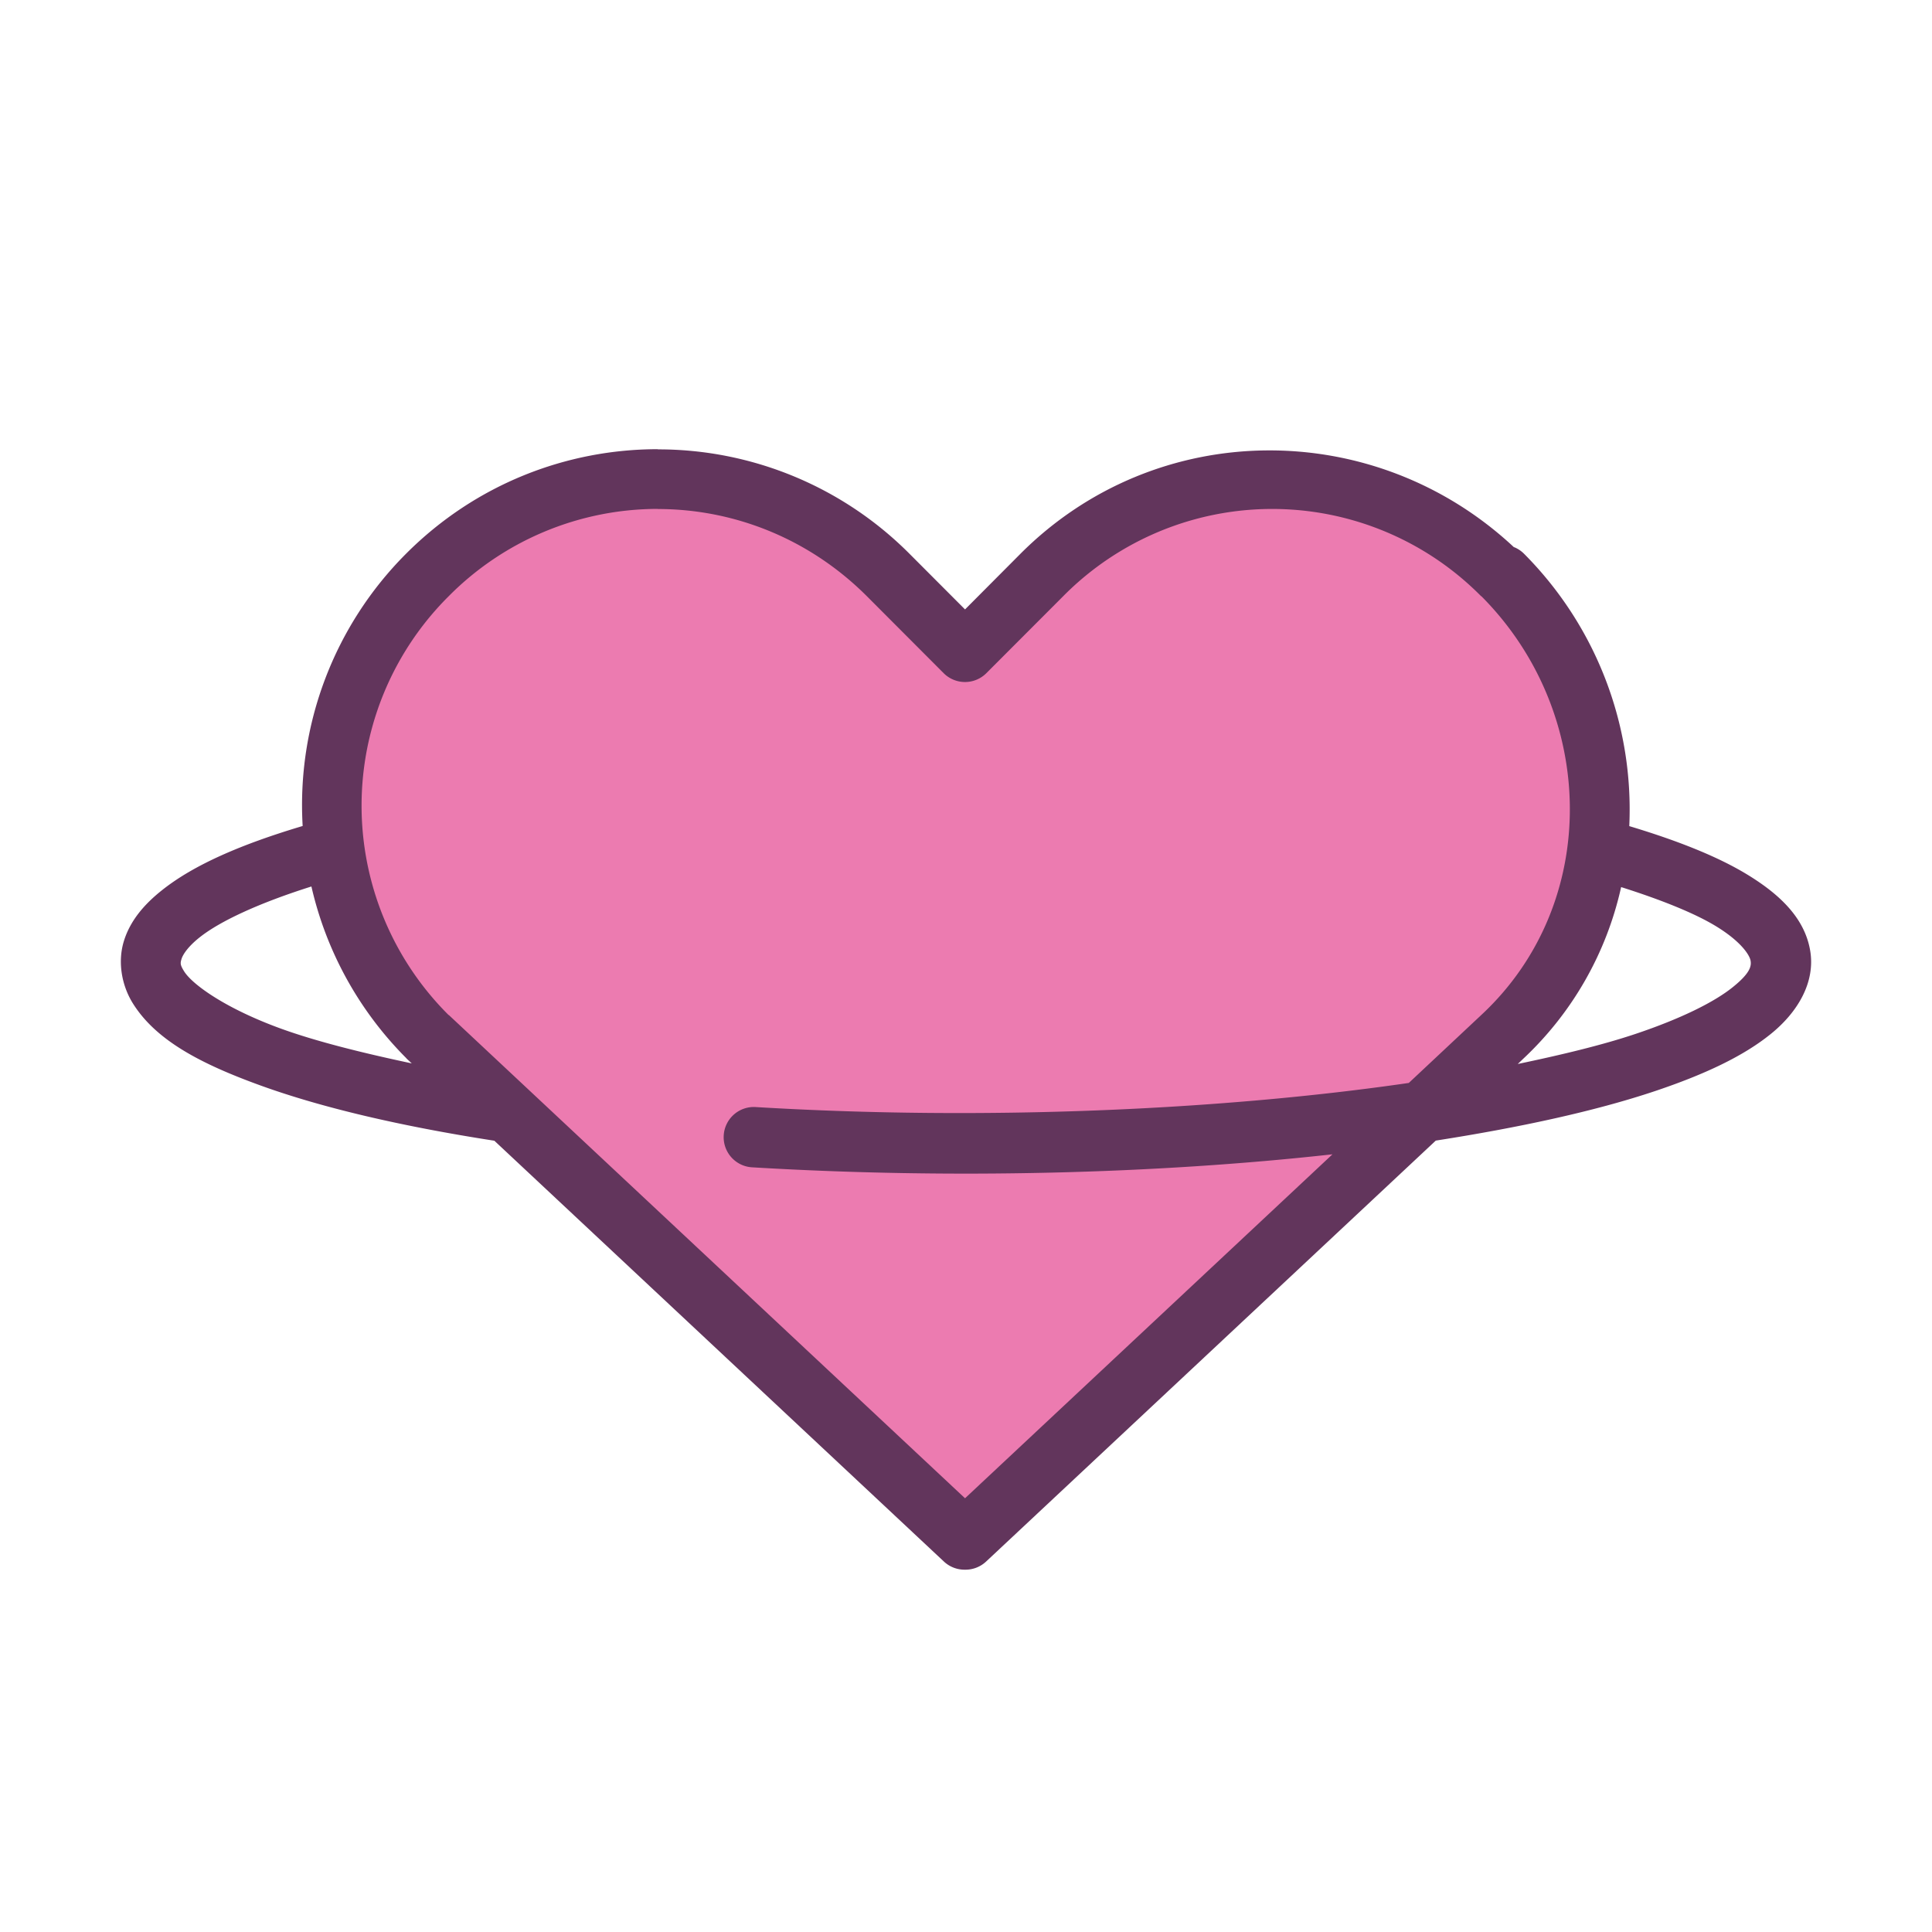 <svg xmlns="http://www.w3.org/2000/svg" viewBox="0 0 32 32">
  <g fill-rule="evenodd">
    <path fill="#ec7bb0" d="M24.887 9.524a5.379 5.379 0 00-7.633 0l-1.27 1.273-1.272-1.273a5.38 5.38 0 00-7.632 0 5.4 5.4 0 000 7.646l8.897 8.328h.014l8.897-8.328c2.184-2.045 2.114-5.528 0-7.646z"/>
    <path fill="#62355c" style="line-height:normal;text-indent:0;text-align:start;text-decoration-line:none;text-decoration-style:solid;text-decoration-color:#000;text-transform:none;block-progression:tb;isolation:auto;mix-blend-mode:normal" d="M10.896 7.44c-1.51 0-3.018.577-4.17 1.731a5.888 5.888 0 00-1.713 4.51c-1.015.303-1.797.641-2.324 1.059-.299.236-.532.507-.637.847-.105.34-.04.73.15 1.034.381.607 1.108.994 2.116 1.359 1.006.364 2.311.672 3.87.914l7.446 6.97a.5.5 0 00.342.135h.014a.5.5 0 00.342-.134l7.449-6.973c1.383-.216 2.629-.485 3.625-.818.835-.28 1.466-.58 1.916-.942.45-.36.75-.86.66-1.388-.09-.528-.486-.916-1.021-1.246-.493-.304-1.16-.57-1.975-.815a6.001 6.001 0 00-1.744-4.512.5.5 0 00-.16-.107.5.5 0 00-.006 0c-2.313-2.163-5.921-2.15-8.176.11l-.916.92-.918-.92a5.873 5.873 0 00-4.17-1.731zm0 .991c1.25 0 2.5.482 3.463 1.445l1.271 1.274a.5.5 0 00.707 0l1.272-1.274a4.867 4.867 0 016.924 0 .5.5 0 00.002 0 .5.5 0 00.002 0c1.92 1.928 1.982 5.078.01 6.924l-1.213 1.137c-3.108.452-7.035.626-10.807.4a.5.5 0 10-.059.998c3.299.197 6.681.108 9.602-.216l-6.086 5.697-8.55-8.004H7.43a4.892 4.892 0 01.002-6.937 4.877 4.877 0 013.463-1.446zm-5.738 6.252a5.877 5.877 0 001.568 2.84.5.5 0 00.012.014l.082.076c-.83-.176-1.585-.365-2.162-.574-.916-.332-1.47-.73-1.608-.95-.069-.11-.064-.137-.043-.207.022-.07.104-.202.303-.359.333-.264.974-.564 1.848-.84zm21.693.01c.679.215 1.234.44 1.584.656.412.254.546.476.56.563.015.087-.002.204-.298.441-.296.238-.839.514-1.608.772-.555.186-1.229.347-1.95.498l.09-.086a5.537 5.537 0 001.622-2.844z" color="#000" font-family="sans-serif" font-weight="400" overflow="visible"/>
  </g>
</svg>
